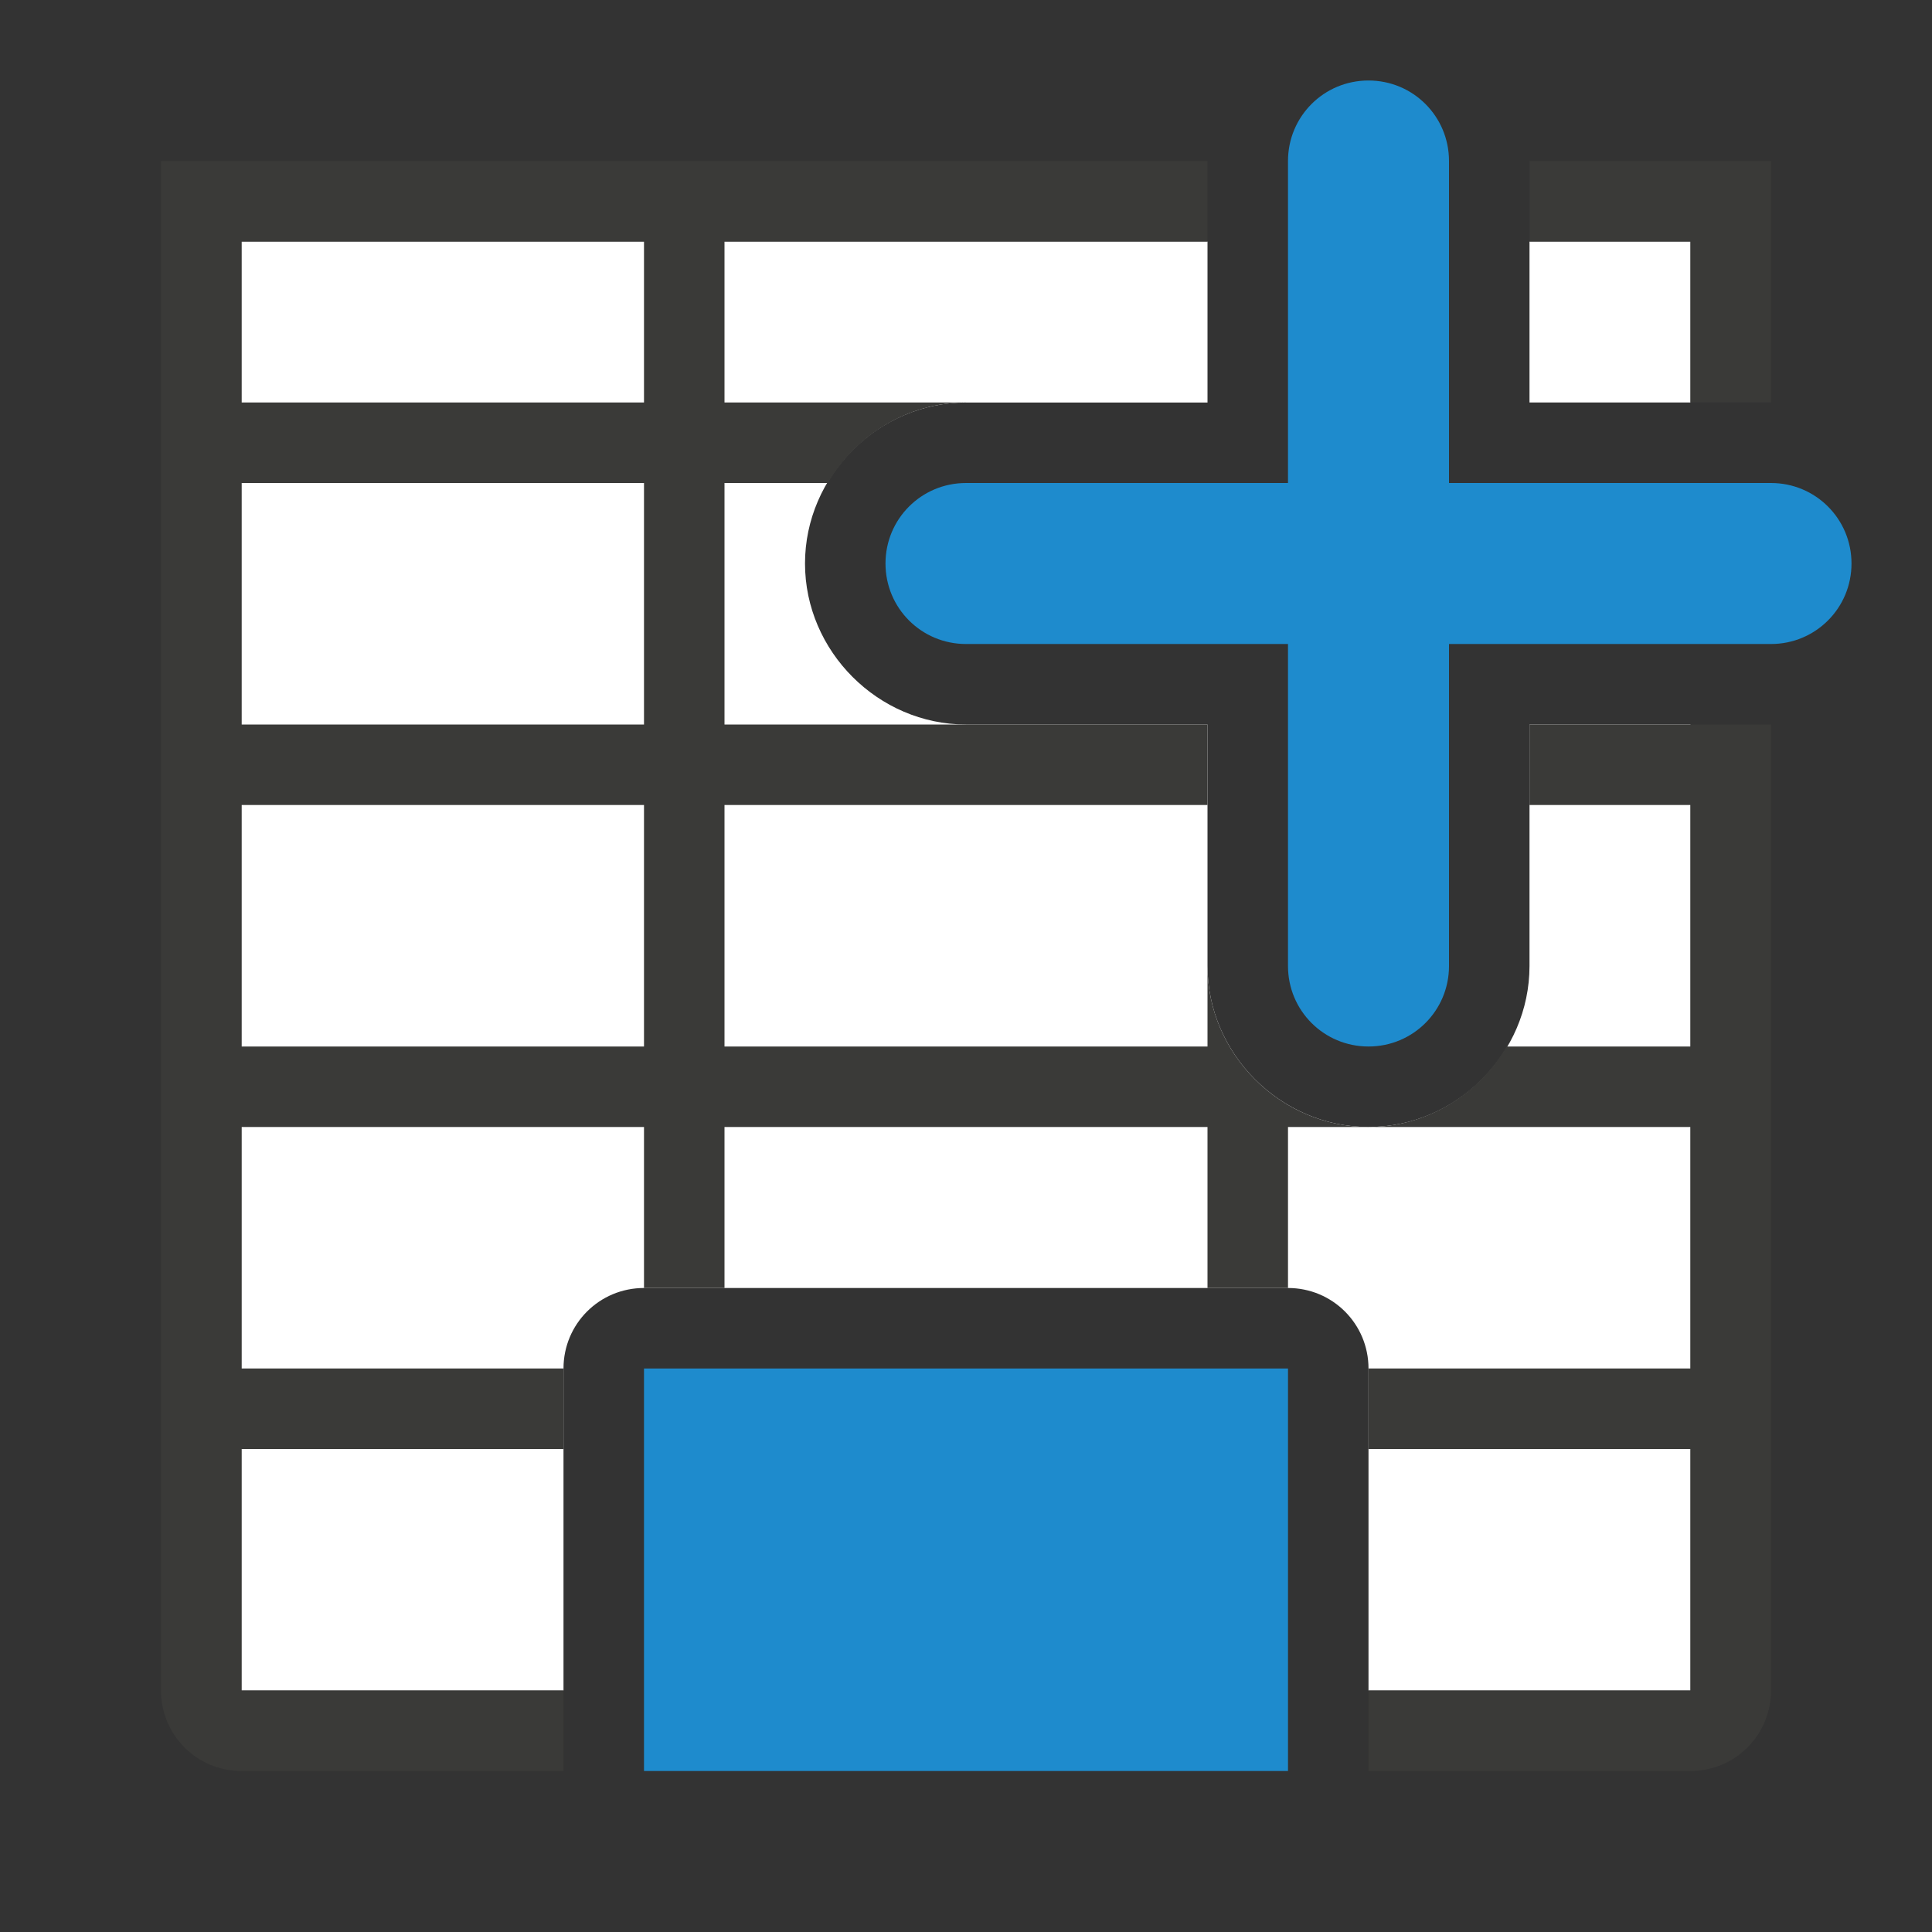 <svg viewBox="0 0 24 24" xmlns="http://www.w3.org/2000/svg"><rect x="0" y="0" width="24" height="24" fill="#333333" stroke="none"/><path d="m3 3v2 16h4v-4c0-.554.446-1 1-1h8c.554 0 1 .446 1 1v4h4v-12h-2v3c0 1.091-.909 2-2 2s-2-.909-2-2v-3h-3c-1.091 0-2-.909-2-2s.909-2 2-2h3v-2h-6-1zm16 0v2h2v-2z" fill="#fff"/><path d="m2 2v1 3 15c0 .554.446 1 1 1h4v-1h-4v-3h4v-1h-4v-3h5v2h1v-2h6v2h1v-2h1c-1.091 0-2-.909-2-2v1h-6v-3h6v-1h-3-3v-3h1.283c.35-.592.99-1 1.717-1h-3v-2h6v-1h-12zm15 12h4v3h-4v1h4v3h-4v1h4c.554 0 1-.446 1-1v-12h-1-2v1h2v3h-2.283c-.35.592-.99 1-1.717 1zm2-12v1h2v2h1v-2-1h-1zm-16 1h5v2h-5zm0 3h5v3h-5zm0 4h5v3h-5z" fill="#3a3a38"/><g fill="#1e8bcd"><path d="m8 17v5h8v-5z"/><path d="m17 1c-.554 0-1 .446-1 1v4h-4c-.554 0-1 .446-1 1s.446 1 1 1h4v4c0 .554.446 1 1 1s1-.446 1-1v-4h4c.554 0 1-.446 1-1s-.446-1-1-1h-4v-4c0-.554-.446-1-1-1z"/></g></svg>